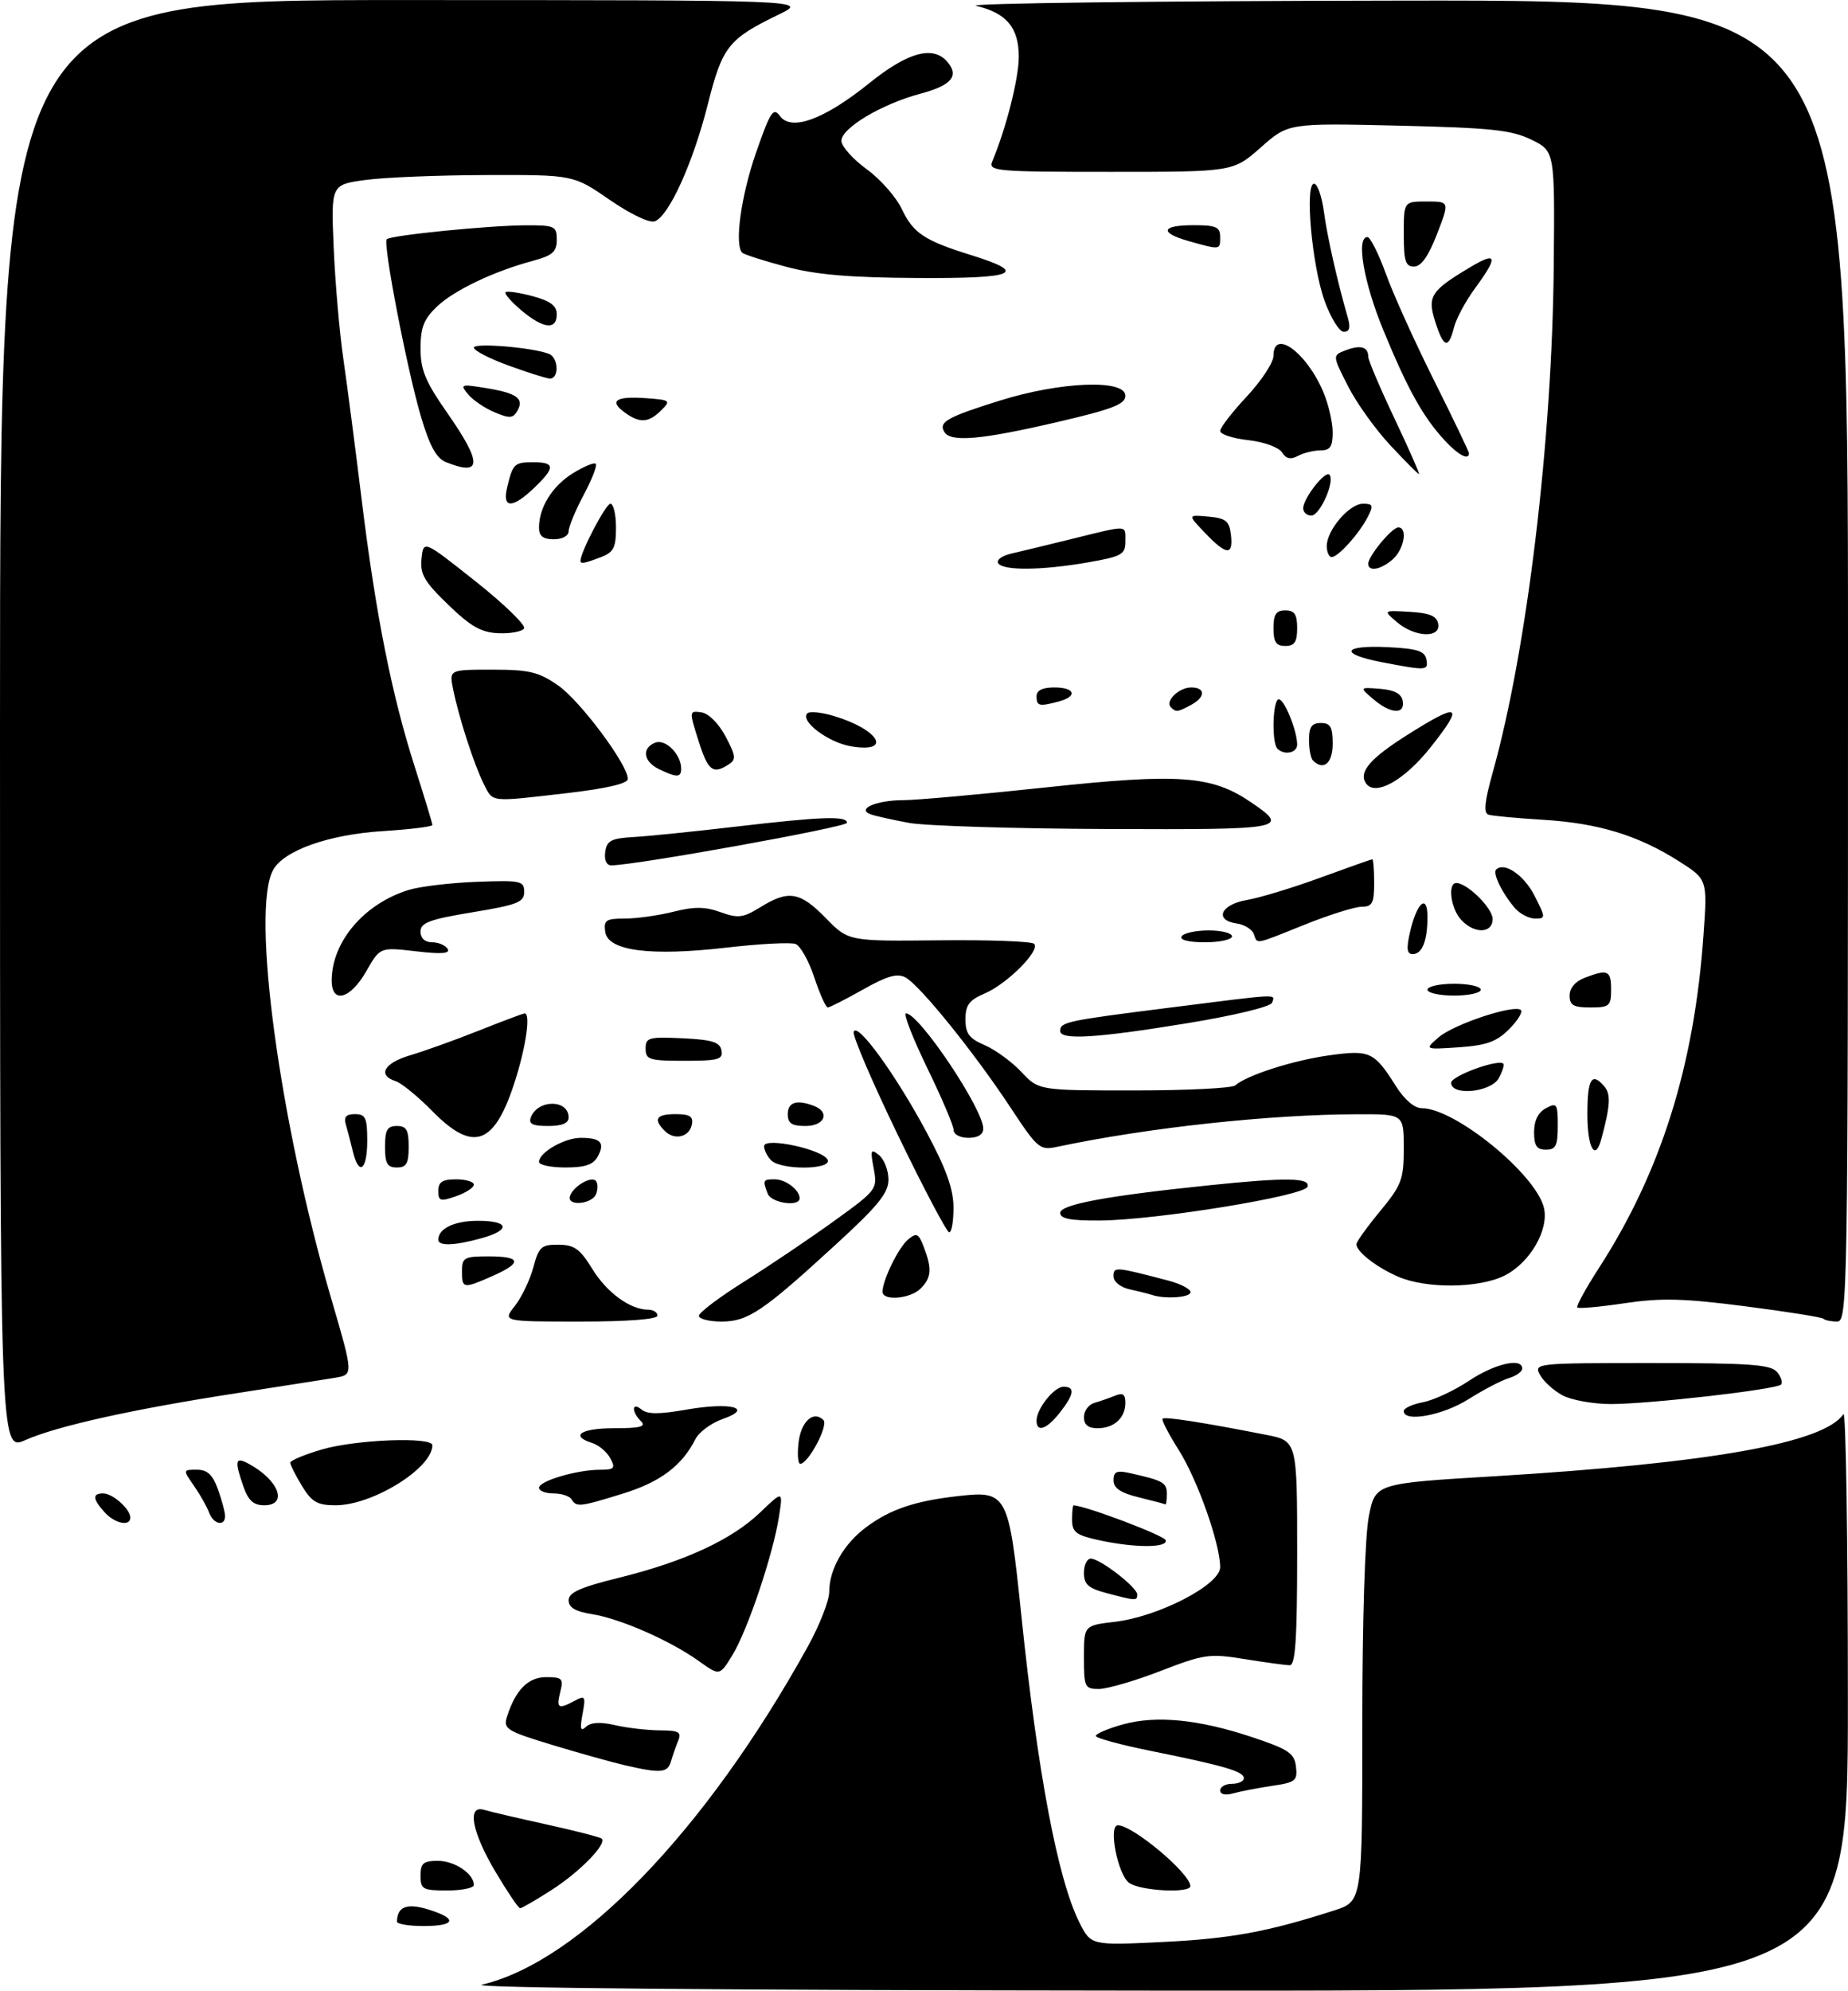<?xml version="1.0" encoding="UTF-8" standalone="no"?>
<!DOCTYPE svg PUBLIC "-//W3C//DTD SVG 1.1//EN" "http://www.w3.org/Graphics/SVG/1.1/DTD/svg11.dtd" >
<svg xmlns="http://www.w3.org/2000/svg" xmlns:xlink="http://www.w3.org/1999/xlink" version="1.1" viewBox="0 0 312 336">
 <g >
 <path fill="currentColor"
d=" M 81.38 334.89 C 97.84 331.02 119.22 308.85 136.35 277.90 C 138.36 274.28 140.00 270.09 140.00 268.60 C 140.00 264.79 142.45 260.51 146.25 257.69 C 150.32 254.67 154.43 253.28 161.76 252.45 C 170.04 251.51 170.29 251.98 172.42 272.46 C 175.18 299.13 178.58 317.10 182.23 324.39 C 184.19 328.28 184.19 328.28 196.34 327.69 C 207.80 327.13 214.06 325.97 225.25 322.37 C 230.00 320.84 230.00 320.84 230.00 291.09 C 230.00 273.33 230.45 259.11 231.11 255.82 C 232.21 250.31 232.21 250.31 252.36 249.10 C 288.83 246.89 308.01 243.48 311.23 238.61 C 311.64 238.00 311.98 259.66 311.98 286.75 C 312.00 336.00 312.00 336.00 194.75 335.90 C 121.78 335.84 78.97 335.45 81.38 334.89 Z  M 67.02 324.25 C 67.07 321.72 68.69 321.09 72.29 322.20 C 77.32 323.74 76.96 325.00 71.50 325.00 C 69.03 325.00 67.01 324.66 67.02 324.25 Z  M 83.65 315.85 C 79.64 309.09 78.80 304.50 81.75 305.40 C 82.71 305.69 87.47 306.80 92.32 307.87 C 97.18 308.94 101.35 310.01 101.59 310.26 C 102.48 311.15 97.89 315.86 93.18 318.88 C 90.51 320.60 88.09 322.00 87.81 322.00 C 87.53 322.00 85.66 319.23 83.65 315.85 Z  M 71.00 316.50 C 71.00 314.40 71.47 314.00 73.93 314.00 C 76.76 314.00 80.00 316.17 80.00 318.07 C 80.00 318.58 77.97 319.00 75.50 319.00 C 71.37 319.00 71.00 318.80 71.00 316.50 Z  M 190.62 317.71 C 188.71 316.31 187.08 308.00 188.73 308.00 C 191.25 308.00 200.87 316.05 200.97 318.25 C 201.02 319.52 192.49 319.08 190.62 317.71 Z  M 206.00 302.12 C 206.00 301.50 206.90 301.00 208.00 301.00 C 209.10 301.00 210.00 300.57 210.00 300.05 C 210.00 298.92 206.70 297.95 194.25 295.44 C 189.16 294.41 185.00 293.28 185.00 292.92 C 185.00 292.56 187.04 291.69 189.53 290.99 C 195.19 289.41 202.42 290.12 211.50 293.16 C 217.57 295.19 218.54 295.85 218.80 298.11 C 219.08 300.48 218.72 300.77 214.80 301.34 C 212.44 301.69 209.49 302.26 208.25 302.60 C 206.88 302.99 206.00 302.79 206.00 302.12 Z  M 105.50 297.87 C 103.30 297.36 97.76 295.81 93.20 294.43 C 85.53 292.10 84.95 291.73 85.59 289.70 C 87.03 285.15 89.16 283.00 92.22 283.00 C 94.92 283.00 95.15 283.25 94.59 285.50 C 93.89 288.27 94.24 288.48 97.05 286.98 C 98.79 286.04 98.91 286.23 98.35 289.23 C 97.87 291.76 98.01 292.25 98.95 291.37 C 99.75 290.62 101.37 290.53 103.83 291.10 C 105.85 291.57 109.24 291.96 111.36 291.98 C 114.63 292.00 115.11 292.26 114.49 293.75 C 114.10 294.71 113.55 296.29 113.27 297.25 C 112.72 299.17 111.51 299.26 105.50 297.87 Z  M 183.00 279.64 C 183.00 274.28 183.00 274.28 188.25 273.66 C 195.63 272.79 206.00 267.41 206.00 264.46 C 206.00 260.48 202.16 249.64 198.98 244.63 C 197.29 241.96 196.07 239.60 196.28 239.39 C 196.65 239.01 203.16 240.03 213.75 242.11 C 219.00 243.14 219.00 243.14 219.00 262.07 C 219.00 276.55 218.71 281.00 217.75 280.99 C 217.06 280.99 213.65 280.52 210.16 279.96 C 204.21 278.99 203.33 279.11 195.94 281.96 C 191.61 283.63 186.93 285.00 185.53 285.00 C 183.14 285.00 183.00 284.71 183.00 279.64 Z  M 118.00 280.30 C 113.15 276.83 104.76 273.15 100.00 272.38 C 97.14 271.93 96.00 271.26 96.00 270.03 C 96.00 268.72 97.97 267.84 104.54 266.22 C 115.61 263.48 123.55 259.81 128.35 255.20 C 132.21 251.50 132.21 251.50 131.50 256.00 C 130.50 262.37 126.20 275.14 123.65 279.29 C 121.50 282.80 121.50 282.80 118.00 280.30 Z  M 186.75 268.80 C 183.73 268.00 183.00 267.33 183.00 265.40 C 183.00 264.08 183.52 263.00 184.16 263.00 C 185.71 263.00 192.00 267.85 192.00 269.05 C 192.00 270.15 191.79 270.13 186.75 268.80 Z  M 185.25 259.83 C 181.67 259.03 181.00 258.50 181.00 256.44 C 181.00 255.10 181.11 254.01 181.25 254.01 C 183.42 254.13 196.53 259.09 196.80 259.89 C 197.24 261.23 191.34 261.20 185.25 259.83 Z  M 17.65 255.17 C 15.62 252.93 15.56 252.00 17.43 252.00 C 19.03 252.00 22.00 254.65 22.00 256.07 C 22.00 257.64 19.40 257.10 17.65 255.17 Z  M 35.31 255.25 C 34.96 254.29 33.82 252.26 32.77 250.75 C 30.86 248.00 30.86 248.00 33.23 248.00 C 35.00 248.00 35.90 248.83 36.80 251.32 C 37.46 253.15 38.00 255.17 38.00 255.82 C 38.00 257.64 36.02 257.22 35.31 255.25 Z  M 41.10 250.85 C 39.57 246.46 39.71 245.78 41.92 246.96 C 47.08 249.72 48.70 254.00 44.60 254.00 C 42.80 254.00 41.92 253.20 41.10 250.85 Z  M 50.99 250.75 C 49.90 248.96 49.01 247.19 49.00 246.82 C 49.00 246.45 51.43 245.43 54.40 244.57 C 60.15 242.90 73.00 242.41 73.00 243.87 C 73.00 247.74 62.91 254.00 56.67 254.00 C 53.57 254.00 52.65 253.47 50.99 250.75 Z  M 96.50 253.00 C 96.16 252.45 94.78 252.00 93.44 252.00 C 92.10 252.00 91.00 251.57 91.00 251.05 C 91.00 249.90 97.39 248.01 101.29 248.01 C 103.73 248.00 103.94 247.76 103.04 246.07 C 102.47 245.00 101.10 243.85 100.00 243.50 C 96.15 242.28 98.05 241.00 103.70 241.00 C 108.13 241.00 109.13 240.73 108.20 239.80 C 106.56 238.16 106.67 236.48 108.33 237.86 C 109.29 238.66 111.35 238.66 115.83 237.87 C 123.35 236.55 127.38 237.57 122.00 239.45 C 120.08 240.12 118.00 241.66 117.39 242.87 C 115.14 247.33 111.47 250.08 105.20 252.02 C 97.83 254.30 97.34 254.35 96.50 253.00 Z  M 192.25 252.66 C 189.18 251.91 188.00 251.11 188.00 249.79 C 188.00 248.31 188.53 248.08 190.75 248.57 C 196.37 249.82 197.00 250.18 197.00 252.07 C 197.00 253.13 196.89 253.93 196.75 253.85 C 196.61 253.77 194.59 253.23 192.25 252.66 Z  M 134.82 243.42 C 135.24 239.85 137.34 237.94 139.02 239.62 C 139.91 240.51 136.47 247.00 135.10 247.00 C 134.72 247.00 134.59 245.39 134.82 243.42 Z  M -0.00 122.44 C 0.00 0.00 0.00 0.00 68.25 0.01 C 136.50 0.02 136.50 0.02 131.50 2.44 C 122.93 6.60 121.97 7.82 119.48 17.68 C 116.99 27.52 112.95 36.42 110.56 37.34 C 109.67 37.68 106.49 36.17 102.92 33.71 C 96.81 29.50 96.81 29.50 82.16 29.54 C 74.10 29.56 64.89 29.93 61.69 30.37 C 55.88 31.16 55.88 31.16 56.34 41.83 C 56.59 47.70 57.32 56.10 57.96 60.50 C 58.60 64.90 60.00 75.65 61.07 84.40 C 63.45 103.76 66.14 117.28 70.05 129.48 C 71.67 134.56 73.00 138.93 73.00 139.21 C 73.00 139.49 69.25 139.95 64.67 140.24 C 55.49 140.81 47.86 143.52 46.09 146.84 C 42.38 153.76 47.22 189.33 55.89 219.02 C 59.68 231.97 59.68 231.97 56.59 232.48 C 54.89 232.76 47.42 233.93 40.00 235.08 C 22.47 237.78 9.62 240.63 4.28 243.00 C 0.00 244.89 -0.00 244.89 -0.00 122.44 Z  M 175.00 239.72 C 175.00 237.72 177.96 234.00 179.56 234.00 C 181.55 234.00 181.36 235.27 178.93 238.37 C 176.70 241.20 175.00 241.78 175.00 239.72 Z  M 183.00 239.12 C 183.00 238.08 183.79 237.01 184.75 236.73 C 185.71 236.45 187.29 235.90 188.25 235.51 C 189.56 234.97 190.00 235.27 190.00 236.69 C 190.00 239.26 188.10 241.00 185.30 241.00 C 183.71 241.00 183.00 240.42 183.00 239.12 Z  M 237.00 238.11 C 237.00 237.62 238.46 236.95 240.25 236.61 C 242.04 236.27 245.53 234.65 248.00 233.00 C 252.36 230.10 257.00 229.03 257.00 230.93 C 257.00 231.45 255.99 232.17 254.75 232.54 C 253.51 232.91 250.44 234.52 247.91 236.11 C 243.57 238.85 237.00 240.05 237.00 238.11 Z  M 263.78 235.44 C 262.28 234.63 260.57 233.07 259.99 231.98 C 258.95 230.04 259.30 230.00 278.84 230.00 C 295.46 230.00 298.96 230.25 300.02 231.52 C 300.72 232.36 301.02 233.31 300.70 233.63 C 299.86 234.47 278.53 236.91 272.00 236.92 C 268.98 236.92 265.27 236.25 263.78 235.44 Z  M 86.92 220.37 C 88.06 218.92 89.46 216.00 90.04 213.87 C 90.97 210.39 91.40 210.00 94.29 210.03 C 96.96 210.05 97.92 210.74 100.00 214.12 C 102.46 218.13 106.41 221.00 109.45 221.00 C 110.30 221.00 111.00 221.45 111.00 222.00 C 111.00 222.62 105.98 223.00 97.93 223.00 C 84.85 223.00 84.85 223.00 86.92 220.37 Z  M 118.00 222.03 C 118.00 221.49 121.43 218.90 125.61 216.28 C 129.80 213.65 136.59 209.08 140.70 206.12 C 148.06 200.81 148.16 200.68 147.51 197.18 C 146.91 194.01 147.01 193.77 148.42 194.93 C 149.29 195.65 150.00 197.51 150.00 199.05 C 150.00 201.30 148.26 203.45 141.21 209.91 C 128.79 221.31 126.28 223.00 121.81 223.00 C 119.71 223.00 118.00 222.56 118.00 222.03 Z  M 307.86 222.53 C 307.60 222.27 301.64 221.32 294.62 220.42 C 284.22 219.08 280.44 218.99 274.27 219.91 C 270.11 220.53 266.52 220.85 266.30 220.63 C 266.08 220.41 267.72 217.41 269.95 213.96 C 280.43 197.74 286.06 179.81 287.61 157.68 C 288.27 148.38 288.27 148.38 283.38 145.28 C 276.53 140.94 269.79 138.89 260.50 138.33 C 256.10 138.06 251.97 137.68 251.31 137.47 C 250.44 137.21 250.63 135.30 252.03 130.30 C 257.80 109.70 262.06 74.36 262.32 44.87 C 262.50 25.50 262.50 25.50 258.54 23.57 C 255.19 21.93 251.75 21.57 236.04 21.20 C 217.50 20.77 217.50 20.77 212.85 24.89 C 208.19 29.00 208.19 29.00 187.49 29.00 C 168.16 29.00 166.83 28.88 167.52 27.25 C 169.89 21.58 172.00 13.25 172.00 9.57 C 172.00 4.66 169.93 2.20 164.79 0.98 C 162.98 0.56 195.36 0.16 236.75 0.10 C 312.00 0.00 312.00 0.00 312.00 111.50 C 312.00 218.95 311.93 223.00 310.17 223.00 C 309.16 223.00 308.12 222.79 307.86 222.53 Z  M 149.00 217.97 C 149.00 216.00 151.70 210.49 153.33 209.14 C 154.76 207.95 155.09 208.12 155.98 210.46 C 157.38 214.13 157.26 215.59 155.43 217.43 C 153.68 219.18 149.00 219.57 149.00 217.97 Z  M 194.50 218.51 C 193.95 218.33 192.26 217.90 190.75 217.57 C 189.16 217.22 188.00 216.29 188.00 215.37 C 188.00 213.71 188.24 213.73 197.25 216.09 C 199.31 216.63 201.00 217.51 201.00 218.04 C 201.00 218.94 196.72 219.25 194.50 218.51 Z  M 78.00 214.50 C 78.00 212.20 78.37 212.00 82.50 212.00 C 88.01 212.00 88.23 213.07 83.16 215.31 C 78.20 217.50 78.00 217.46 78.00 214.50 Z  M 236.03 215.42 C 232.39 213.84 229.00 211.20 229.00 209.95 C 229.00 209.55 230.80 207.04 233.00 204.38 C 236.64 199.97 237.00 199.02 237.00 193.77 C 237.00 188.00 237.00 188.00 229.25 188.02 C 214.36 188.05 193.85 190.27 178.45 193.52 C 175.55 194.14 175.17 193.81 170.57 186.83 C 164.50 177.63 155.28 166.22 152.87 164.93 C 151.48 164.19 149.77 164.68 145.69 166.98 C 142.75 168.64 140.07 170.00 139.75 170.00 C 139.43 170.00 138.40 167.72 137.48 164.93 C 136.55 162.14 135.13 159.60 134.32 159.29 C 133.50 158.98 128.26 159.25 122.67 159.90 C 109.76 161.39 102.64 160.46 102.18 157.24 C 101.90 155.27 102.30 155.00 105.49 155.00 C 107.48 155.00 111.17 154.48 113.69 153.85 C 117.21 152.96 119.05 152.98 121.65 153.92 C 124.62 154.99 125.44 154.89 128.39 153.07 C 133.13 150.14 135.07 150.46 139.42 154.92 C 143.24 158.83 143.24 158.83 158.54 158.67 C 166.95 158.58 174.17 158.84 174.59 159.26 C 175.69 160.36 170.07 166.00 166.25 167.64 C 163.62 168.76 163.00 169.60 163.00 172.00 C 163.00 174.40 163.62 175.24 166.25 176.36 C 168.04 177.13 170.82 179.16 172.44 180.88 C 175.37 184.00 175.37 184.00 191.49 184.00 C 200.35 184.00 208.03 183.62 208.55 183.15 C 210.45 181.45 218.31 178.93 224.33 178.09 C 231.28 177.12 231.99 177.44 235.65 183.24 C 237.12 185.57 238.80 187.00 240.05 187.00 C 245.63 187.00 259.22 198.06 260.65 203.75 C 261.58 207.45 258.31 213.10 254.00 215.25 C 249.69 217.40 240.80 217.49 236.03 215.42 Z  M 74.00 209.20 C 74.00 207.29 76.71 206.00 80.70 206.00 C 86.00 206.00 86.29 207.55 81.25 208.95 C 76.76 210.20 74.00 210.29 74.00 209.20 Z  M 151.62 191.59 C 147.28 182.63 143.91 174.76 144.13 174.11 C 144.71 172.36 151.18 181.26 156.41 191.01 C 159.75 197.23 160.97 200.63 160.98 203.75 C 160.99 206.09 160.66 207.97 160.25 207.94 C 159.84 207.91 155.95 200.55 151.62 191.59 Z  M 179.00 204.67 C 179.00 203.25 186.79 201.80 204.00 200.02 C 217.14 198.66 221.26 198.71 220.75 200.25 C 220.24 201.80 195.24 205.87 185.75 205.95 C 180.78 205.99 179.00 205.65 179.00 204.67 Z  M 74.00 200.95 C 74.00 199.45 74.69 199.00 77.00 199.00 C 78.65 199.00 80.00 199.41 80.00 199.90 C 80.00 200.40 78.65 201.27 77.00 201.85 C 74.34 202.78 74.00 202.68 74.00 200.95 Z  M 96.23 201.82 C 96.77 200.20 99.76 198.42 100.58 199.24 C 100.94 199.61 100.98 200.61 100.65 201.46 C 99.97 203.24 95.63 203.60 96.23 201.82 Z  M 129.61 201.42 C 128.73 199.14 128.81 199.00 130.80 199.00 C 132.65 199.00 135.00 200.79 135.00 202.20 C 135.00 203.70 130.22 203.01 129.61 201.42 Z  M 59.56 194.25 C 59.20 192.74 58.67 190.71 58.39 189.75 C 58.01 188.48 58.43 188.00 59.93 188.00 C 61.72 188.00 62.00 188.62 62.00 192.50 C 62.00 197.49 60.58 198.52 59.56 194.25 Z  M 65.00 193.50 C 65.00 190.67 65.38 190.00 67.00 190.00 C 68.62 190.00 69.00 190.67 69.00 193.50 C 69.00 196.33 68.62 197.00 67.00 197.00 C 65.38 197.00 65.00 196.33 65.00 193.50 Z  M 91.00 196.06 C 91.00 194.47 95.29 192.00 98.06 192.00 C 101.42 192.00 102.17 192.82 100.93 195.13 C 100.18 196.53 98.80 197.00 95.46 197.00 C 93.01 197.00 91.00 196.58 91.00 196.06 Z  M 130.20 195.80 C 129.54 195.14 129.00 194.06 129.00 193.41 C 129.00 191.79 139.17 194.01 139.75 195.76 C 140.30 197.41 131.85 197.45 130.20 195.80 Z  M 259.00 191.04 C 259.00 189.09 259.69 187.70 261.00 187.00 C 262.85 186.01 263.00 186.24 263.00 189.96 C 263.00 193.33 262.67 194.00 261.00 194.00 C 259.45 194.00 259.00 193.33 259.00 191.04 Z  M 268.00 188.00 C 268.00 181.98 268.75 180.79 270.92 183.40 C 271.98 184.68 271.85 186.69 270.34 192.25 C 269.31 196.06 268.00 193.68 268.00 188.00 Z  M 73.00 187.50 C 70.57 185.03 67.78 182.75 66.79 182.43 C 63.67 181.44 64.85 179.36 69.25 178.07 C 71.59 177.38 76.80 175.51 80.83 173.91 C 84.85 172.31 88.34 171.00 88.58 171.00 C 89.58 171.00 88.86 176.28 87.08 182.00 C 83.58 193.23 80.00 194.63 73.00 187.50 Z  M 112.23 190.83 C 110.24 188.84 110.79 188.00 114.07 188.00 C 116.45 188.00 117.07 188.39 116.81 189.74 C 116.40 191.88 113.88 192.48 112.23 190.83 Z  M 161.00 190.68 C 161.00 189.95 158.99 185.23 156.53 180.18 C 154.08 175.13 152.47 171.00 152.97 171.00 C 155.17 171.00 166.00 187.14 166.00 190.43 C 166.00 191.44 165.11 192.00 163.50 192.00 C 162.09 192.00 161.00 191.42 161.00 190.68 Z  M 89.62 188.54 C 90.80 185.47 96.00 185.49 96.00 188.56 C 96.00 189.54 94.88 190.00 92.53 190.00 C 89.90 190.00 89.20 189.65 89.62 188.54 Z  M 133.00 188.00 C 133.00 185.98 134.53 185.50 137.42 186.61 C 140.20 187.68 139.23 190.00 136.00 190.00 C 133.67 190.00 133.00 189.56 133.00 188.00 Z  M 245.00 182.71 C 245.00 181.55 252.98 178.64 253.82 179.49 C 254.01 179.68 253.66 180.77 253.05 181.91 C 251.76 184.32 245.00 184.98 245.00 182.71 Z  M 109.00 176.95 C 109.00 175.08 109.52 174.93 115.24 175.20 C 120.25 175.44 121.55 175.85 121.81 177.25 C 122.10 178.77 121.29 179.00 115.57 179.00 C 109.62 179.00 109.00 178.81 109.00 176.95 Z  M 242.87 175.05 C 245.41 172.83 255.74 169.41 256.77 170.44 C 257.11 170.78 256.21 172.25 254.76 173.69 C 252.66 175.79 250.95 176.40 246.31 176.72 C 240.50 177.11 240.50 177.11 242.87 175.05 Z  M 179.00 173.97 C 179.00 172.45 179.99 172.24 197.50 170.03 C 216.37 167.64 215.27 167.69 214.77 169.19 C 214.54 169.87 208.45 171.35 200.44 172.66 C 185.13 175.17 179.00 175.54 179.00 173.97 Z  M 265.00 167.98 C 265.00 166.72 265.98 165.58 267.57 164.98 C 271.46 163.50 272.00 163.74 272.00 167.00 C 272.00 169.76 271.72 170.00 268.50 170.00 C 265.65 170.00 265.00 169.62 265.00 167.98 Z  M 56.00 165.47 C 56.00 158.92 61.47 152.49 69.00 150.17 C 70.92 149.58 76.10 148.96 80.50 148.80 C 87.93 148.52 88.50 148.64 88.50 150.50 C 88.50 152.24 87.35 152.69 79.75 153.94 C 72.51 155.14 71.00 155.70 71.00 157.19 C 71.00 158.32 71.74 159.00 72.94 159.00 C 74.01 159.00 75.19 159.50 75.57 160.11 C 76.06 160.91 74.55 161.03 70.21 160.52 C 64.16 159.82 64.16 159.82 61.83 163.90 C 59.14 168.61 56.00 169.45 56.00 165.47 Z  M 241.00 167.00 C 241.00 166.45 243.03 166.00 245.50 166.00 C 247.97 166.00 250.00 166.45 250.00 167.00 C 250.00 167.55 247.97 168.00 245.50 168.00 C 243.03 168.00 241.00 167.55 241.00 167.00 Z  M 238.03 157.38 C 239.17 152.32 241.00 150.68 241.00 154.72 C 241.00 158.76 240.11 161.00 238.50 161.00 C 237.53 161.00 237.42 160.09 238.03 157.38 Z  M 199.50 158.00 C 199.84 157.45 201.89 157.00 204.06 157.00 C 206.23 157.00 208.00 157.45 208.00 158.00 C 208.00 158.55 205.95 159.00 203.44 159.00 C 200.66 159.00 199.12 158.61 199.50 158.00 Z  M 211.67 157.58 C 211.37 156.80 210.08 156.01 208.81 155.83 C 204.94 155.28 206.07 152.63 210.50 151.87 C 212.70 151.49 218.30 149.79 222.94 148.09 C 227.58 146.39 231.52 145.00 231.69 145.00 C 231.86 145.00 232.00 146.80 232.00 149.00 C 232.00 152.39 231.68 153.00 229.92 153.00 C 228.77 153.00 224.46 154.35 220.34 156.00 C 211.58 159.51 212.35 159.37 211.67 157.58 Z  M 246.65 155.17 C 244.92 153.26 244.38 149.00 245.87 149.00 C 247.71 149.00 252.00 153.24 252.00 155.07 C 252.00 157.56 248.87 157.62 246.65 155.17 Z  M 255.78 153.25 C 253.66 150.81 251.97 147.37 252.59 146.74 C 253.95 145.38 257.29 147.64 259.07 151.13 C 260.97 154.87 260.98 155.00 259.18 155.00 C 258.15 155.00 256.62 154.21 255.78 153.25 Z  M 102.18 143.75 C 102.45 141.84 103.19 141.46 107.00 141.24 C 109.47 141.10 117.22 140.31 124.21 139.49 C 138.71 137.79 143.00 137.64 143.00 138.84 C 143.00 139.57 106.89 146.07 103.18 146.02 C 102.39 146.01 101.99 145.10 102.18 143.75 Z  M 153.50 138.86 C 150.75 138.35 147.84 137.71 147.03 137.42 C 144.52 136.52 147.93 135.03 152.50 135.02 C 154.70 135.02 165.61 134.04 176.75 132.85 C 199.00 130.47 204.55 130.86 211.11 135.31 C 217.85 139.88 217.16 140.01 186.83 139.89 C 171.25 139.83 156.25 139.36 153.50 138.86 Z  M 81.66 132.25 C 80.05 129.07 77.43 120.96 76.49 116.25 C 75.84 113.00 75.84 113.00 83.12 113.00 C 89.36 113.00 90.94 113.38 94.21 115.65 C 97.94 118.23 106.00 129.03 106.00 131.43 C 106.00 132.22 102.43 133.05 95.75 133.83 C 82.53 135.36 83.27 135.44 81.66 132.25 Z  M 230.56 132.09 C 229.40 130.22 231.38 127.94 237.57 124.03 C 246.45 118.42 247.28 118.83 241.59 126.02 C 237.05 131.77 232.05 134.51 230.56 132.09 Z  M 111.25 129.78 C 108.61 128.51 108.30 126.21 110.64 125.31 C 112.37 124.65 115.00 127.30 115.00 129.69 C 115.00 131.23 114.29 131.25 111.25 129.78 Z  M 117.91 124.94 C 116.34 119.97 116.34 119.91 118.41 120.20 C 119.64 120.38 121.32 122.06 122.50 124.27 C 124.25 127.57 124.31 128.17 123.00 129.01 C 120.34 130.71 119.53 130.07 117.91 124.94 Z  M 221.67 128.33 C 221.30 127.97 221.00 126.39 221.00 124.83 C 221.00 122.67 221.47 122.00 223.00 122.00 C 224.62 122.00 225.00 122.67 225.00 125.50 C 225.00 128.79 223.45 130.11 221.67 128.33 Z  M 143.67 125.93 C 139.83 125.29 135.01 121.65 136.30 120.37 C 136.68 119.99 138.69 120.19 140.76 120.81 C 148.47 123.12 150.74 127.12 143.67 125.93 Z  M 215.67 126.33 C 214.66 125.33 214.87 118.00 215.90 118.00 C 216.85 118.00 219.00 123.32 219.00 125.65 C 219.00 127.05 216.83 127.50 215.67 126.33 Z  M 197.68 119.34 C 196.65 118.31 199.04 116.00 201.12 116.00 C 203.56 116.00 203.53 117.65 201.07 118.96 C 198.79 120.18 198.54 120.21 197.68 119.34 Z  M 231.86 117.98 C 229.50 115.96 229.50 115.96 232.99 116.23 C 235.39 116.42 236.59 117.05 236.82 118.25 C 237.26 120.62 234.79 120.48 231.86 117.98 Z  M 175.00 117.50 C 175.00 116.50 176.00 116.00 178.00 116.00 C 181.52 116.00 181.99 117.50 178.75 118.37 C 175.44 119.26 175.00 119.15 175.00 117.50 Z  M 233.25 111.73 C 226.05 110.34 226.64 108.84 234.24 109.20 C 239.25 109.44 240.55 109.85 240.81 111.25 C 241.18 113.18 240.90 113.20 233.25 111.73 Z  M 215.00 106.00 C 215.00 103.67 215.44 103.00 217.00 103.00 C 218.56 103.00 219.00 103.67 219.00 106.00 C 219.00 108.33 218.56 109.00 217.00 109.00 C 215.44 109.00 215.00 108.33 215.00 106.00 Z  M 75.67 102.04 C 71.61 98.13 70.90 96.88 71.17 94.25 C 71.50 91.13 71.50 91.13 80.29 98.10 C 85.12 101.93 88.81 105.51 88.48 106.04 C 88.15 106.57 86.22 106.93 84.19 106.85 C 81.26 106.74 79.51 105.75 75.67 102.04 Z  M 235.86 104.99 C 233.50 102.98 233.50 102.98 237.99 103.24 C 241.35 103.43 242.57 103.94 242.81 105.25 C 243.28 107.73 238.88 107.56 235.86 104.99 Z  M 168.52 95.03 C 168.19 94.50 169.17 93.77 170.71 93.42 C 172.24 93.07 176.95 91.93 181.17 90.89 C 190.62 88.56 190.00 88.52 190.00 91.40 C 190.00 93.56 189.38 93.90 183.67 94.90 C 175.85 96.26 169.31 96.32 168.52 95.03 Z  M 231.00 95.13 C 231.00 93.84 235.00 89.00 236.07 89.00 C 237.69 89.00 237.08 92.62 235.17 94.35 C 233.20 96.12 231.00 96.54 231.00 95.13 Z  M 98.00 94.63 C 98.00 93.17 102.28 85.00 103.05 85.00 C 103.57 85.00 104.00 86.81 104.00 89.02 C 104.00 92.42 103.60 93.20 101.43 94.02 C 98.65 95.08 98.00 95.20 98.00 94.63 Z  M 224.00 92.13 C 224.00 89.45 227.81 85.00 230.11 85.00 C 231.82 85.00 231.92 85.29 230.91 87.25 C 229.45 90.08 225.92 94.00 224.83 94.00 C 224.37 94.00 224.00 93.16 224.00 92.13 Z  M 203.44 89.92 C 200.50 86.85 200.50 86.85 204.00 87.17 C 206.98 87.45 207.55 87.91 207.82 90.25 C 208.23 93.81 207.07 93.72 203.44 89.92 Z  M 91.00 89.05 C 91.00 85.61 93.25 82.01 96.72 79.86 C 98.58 78.71 100.32 77.99 100.59 78.26 C 100.86 78.53 99.94 80.89 98.54 83.52 C 97.14 86.15 96.00 88.91 96.00 89.65 C 96.00 90.42 94.93 91.00 93.50 91.00 C 91.69 91.00 91.00 90.46 91.00 89.05 Z  M 220.02 85.75 C 220.05 84.07 223.71 79.38 224.44 80.10 C 225.45 81.11 222.86 87.00 221.40 87.00 C 220.63 87.00 220.01 86.44 220.02 85.75 Z  M 85.62 82.25 C 86.58 78.24 86.83 78.00 90.06 78.00 C 93.73 78.00 93.76 78.90 90.20 82.31 C 86.50 85.85 84.76 85.83 85.62 82.25 Z  M 234.72 75.13 C 232.22 72.46 228.99 67.95 227.56 65.11 C 224.94 59.96 224.94 59.96 227.22 59.10 C 229.71 58.15 231.00 58.53 231.00 60.19 C 231.00 60.78 233.00 65.48 235.44 70.63 C 237.88 75.79 239.74 80.00 239.57 80.00 C 239.41 80.00 237.22 77.81 234.72 75.13 Z  M 75.29 77.98 C 73.68 77.33 72.55 75.28 71.07 70.30 C 68.72 62.35 64.61 41.06 65.29 40.37 C 65.97 39.70 82.51 38.04 88.75 38.02 C 93.67 38.00 94.00 38.16 94.00 40.46 C 94.00 42.49 93.29 43.11 89.98 44.01 C 83.31 45.80 76.66 48.98 73.75 51.75 C 71.56 53.84 71.00 55.27 71.00 58.80 C 71.00 62.42 71.82 64.39 75.50 69.66 C 81.45 78.18 81.40 80.44 75.29 77.98 Z  M 216.44 76.33 C 215.90 75.48 213.40 74.57 210.74 74.27 C 208.13 73.98 206.00 73.28 206.00 72.72 C 206.00 72.16 208.03 69.54 210.50 66.90 C 212.97 64.25 215.00 61.17 215.00 60.04 C 215.00 55.36 220.64 59.49 223.45 66.23 C 224.30 68.27 225.00 71.30 225.00 72.97 C 225.00 75.37 224.57 76.00 222.93 76.00 C 221.80 76.00 220.09 76.42 219.13 76.93 C 217.90 77.59 217.12 77.42 216.44 76.33 Z  M 243.85 74.25 C 240.24 70.32 237.68 65.73 233.59 55.81 C 230.22 47.66 228.91 40.00 230.87 40.00 C 231.34 40.00 232.75 42.81 234.00 46.25 C 235.24 49.69 238.90 57.78 242.13 64.23 C 245.36 70.69 248.00 76.20 248.00 76.48 C 248.00 77.76 246.16 76.77 243.85 74.25 Z  M 159.45 72.91 C 158.40 71.22 159.87 70.39 168.80 67.60 C 179.09 64.38 190.00 63.96 190.00 66.78 C 190.00 68.22 187.81 69.06 178.25 71.28 C 165.65 74.20 160.52 74.65 159.45 72.91 Z  M 83.50 69.57 C 81.85 68.88 79.83 67.51 79.02 66.53 C 77.63 64.85 77.81 64.79 82.02 65.48 C 87.27 66.33 88.53 67.24 87.35 69.32 C 86.63 70.60 86.04 70.64 83.50 69.57 Z  M 105.44 69.58 C 102.77 67.63 104.00 66.82 109.08 67.19 C 113.18 67.49 113.30 67.58 111.62 69.25 C 109.48 71.37 108.00 71.45 105.44 69.58 Z  M 85.75 61.64 C 82.59 60.49 80.00 59.14 80.00 58.66 C 80.00 57.81 89.84 58.62 92.66 59.70 C 94.35 60.35 94.43 64.04 92.75 63.87 C 92.06 63.80 88.91 62.80 85.75 61.64 Z  M 242.30 54.25 C 240.95 49.99 241.55 49.06 248.25 45.07 C 252.76 42.38 252.97 43.28 249.07 48.59 C 247.46 50.77 245.84 53.79 245.47 55.28 C 244.54 58.97 243.71 58.70 242.30 54.25 Z  M 223.62 50.74 C 221.49 44.79 220.26 31.00 221.86 31.00 C 222.42 31.00 223.17 33.14 223.52 35.75 C 224.09 39.99 225.76 47.37 227.59 53.75 C 228.03 55.30 227.81 56.00 226.87 55.99 C 226.11 55.98 224.66 53.62 223.62 50.74 Z  M 88.03 52.38 C 86.32 50.93 85.11 49.55 85.36 49.31 C 85.60 49.07 87.64 49.37 89.90 49.97 C 92.93 50.79 94.00 51.59 94.00 53.04 C 94.00 55.74 91.74 55.49 88.03 52.38 Z  M 132.67 45.00 C 128.92 44.00 125.60 42.94 125.31 42.64 C 123.97 41.30 125.11 33.03 127.64 25.77 C 130.07 18.80 130.56 18.05 131.68 19.58 C 133.60 22.20 139.17 20.15 146.77 14.03 C 153.32 8.75 157.60 7.61 159.99 10.49 C 161.96 12.86 160.60 14.42 155.37 15.82 C 148.83 17.56 141.98 21.66 142.06 23.79 C 142.09 24.73 144.01 26.87 146.31 28.54 C 148.61 30.21 151.28 33.23 152.24 35.25 C 154.18 39.35 156.05 40.59 163.96 43.05 C 173.73 46.09 171.55 47.01 154.83 46.91 C 143.41 46.84 137.76 46.36 132.67 45.00 Z  M 237.00 39.50 C 237.00 34.00 237.00 34.00 240.87 34.00 C 244.74 34.00 244.74 34.00 242.62 39.48 C 241.18 43.21 239.94 44.97 238.75 44.98 C 237.29 45.00 237.00 44.08 237.00 39.50 Z  M 200.75 40.70 C 195.67 39.27 196.02 38.00 201.50 38.00 C 205.33 38.00 206.00 38.30 206.00 40.00 C 206.00 42.20 206.08 42.19 200.75 40.70 Z "/>
</g>
</svg>